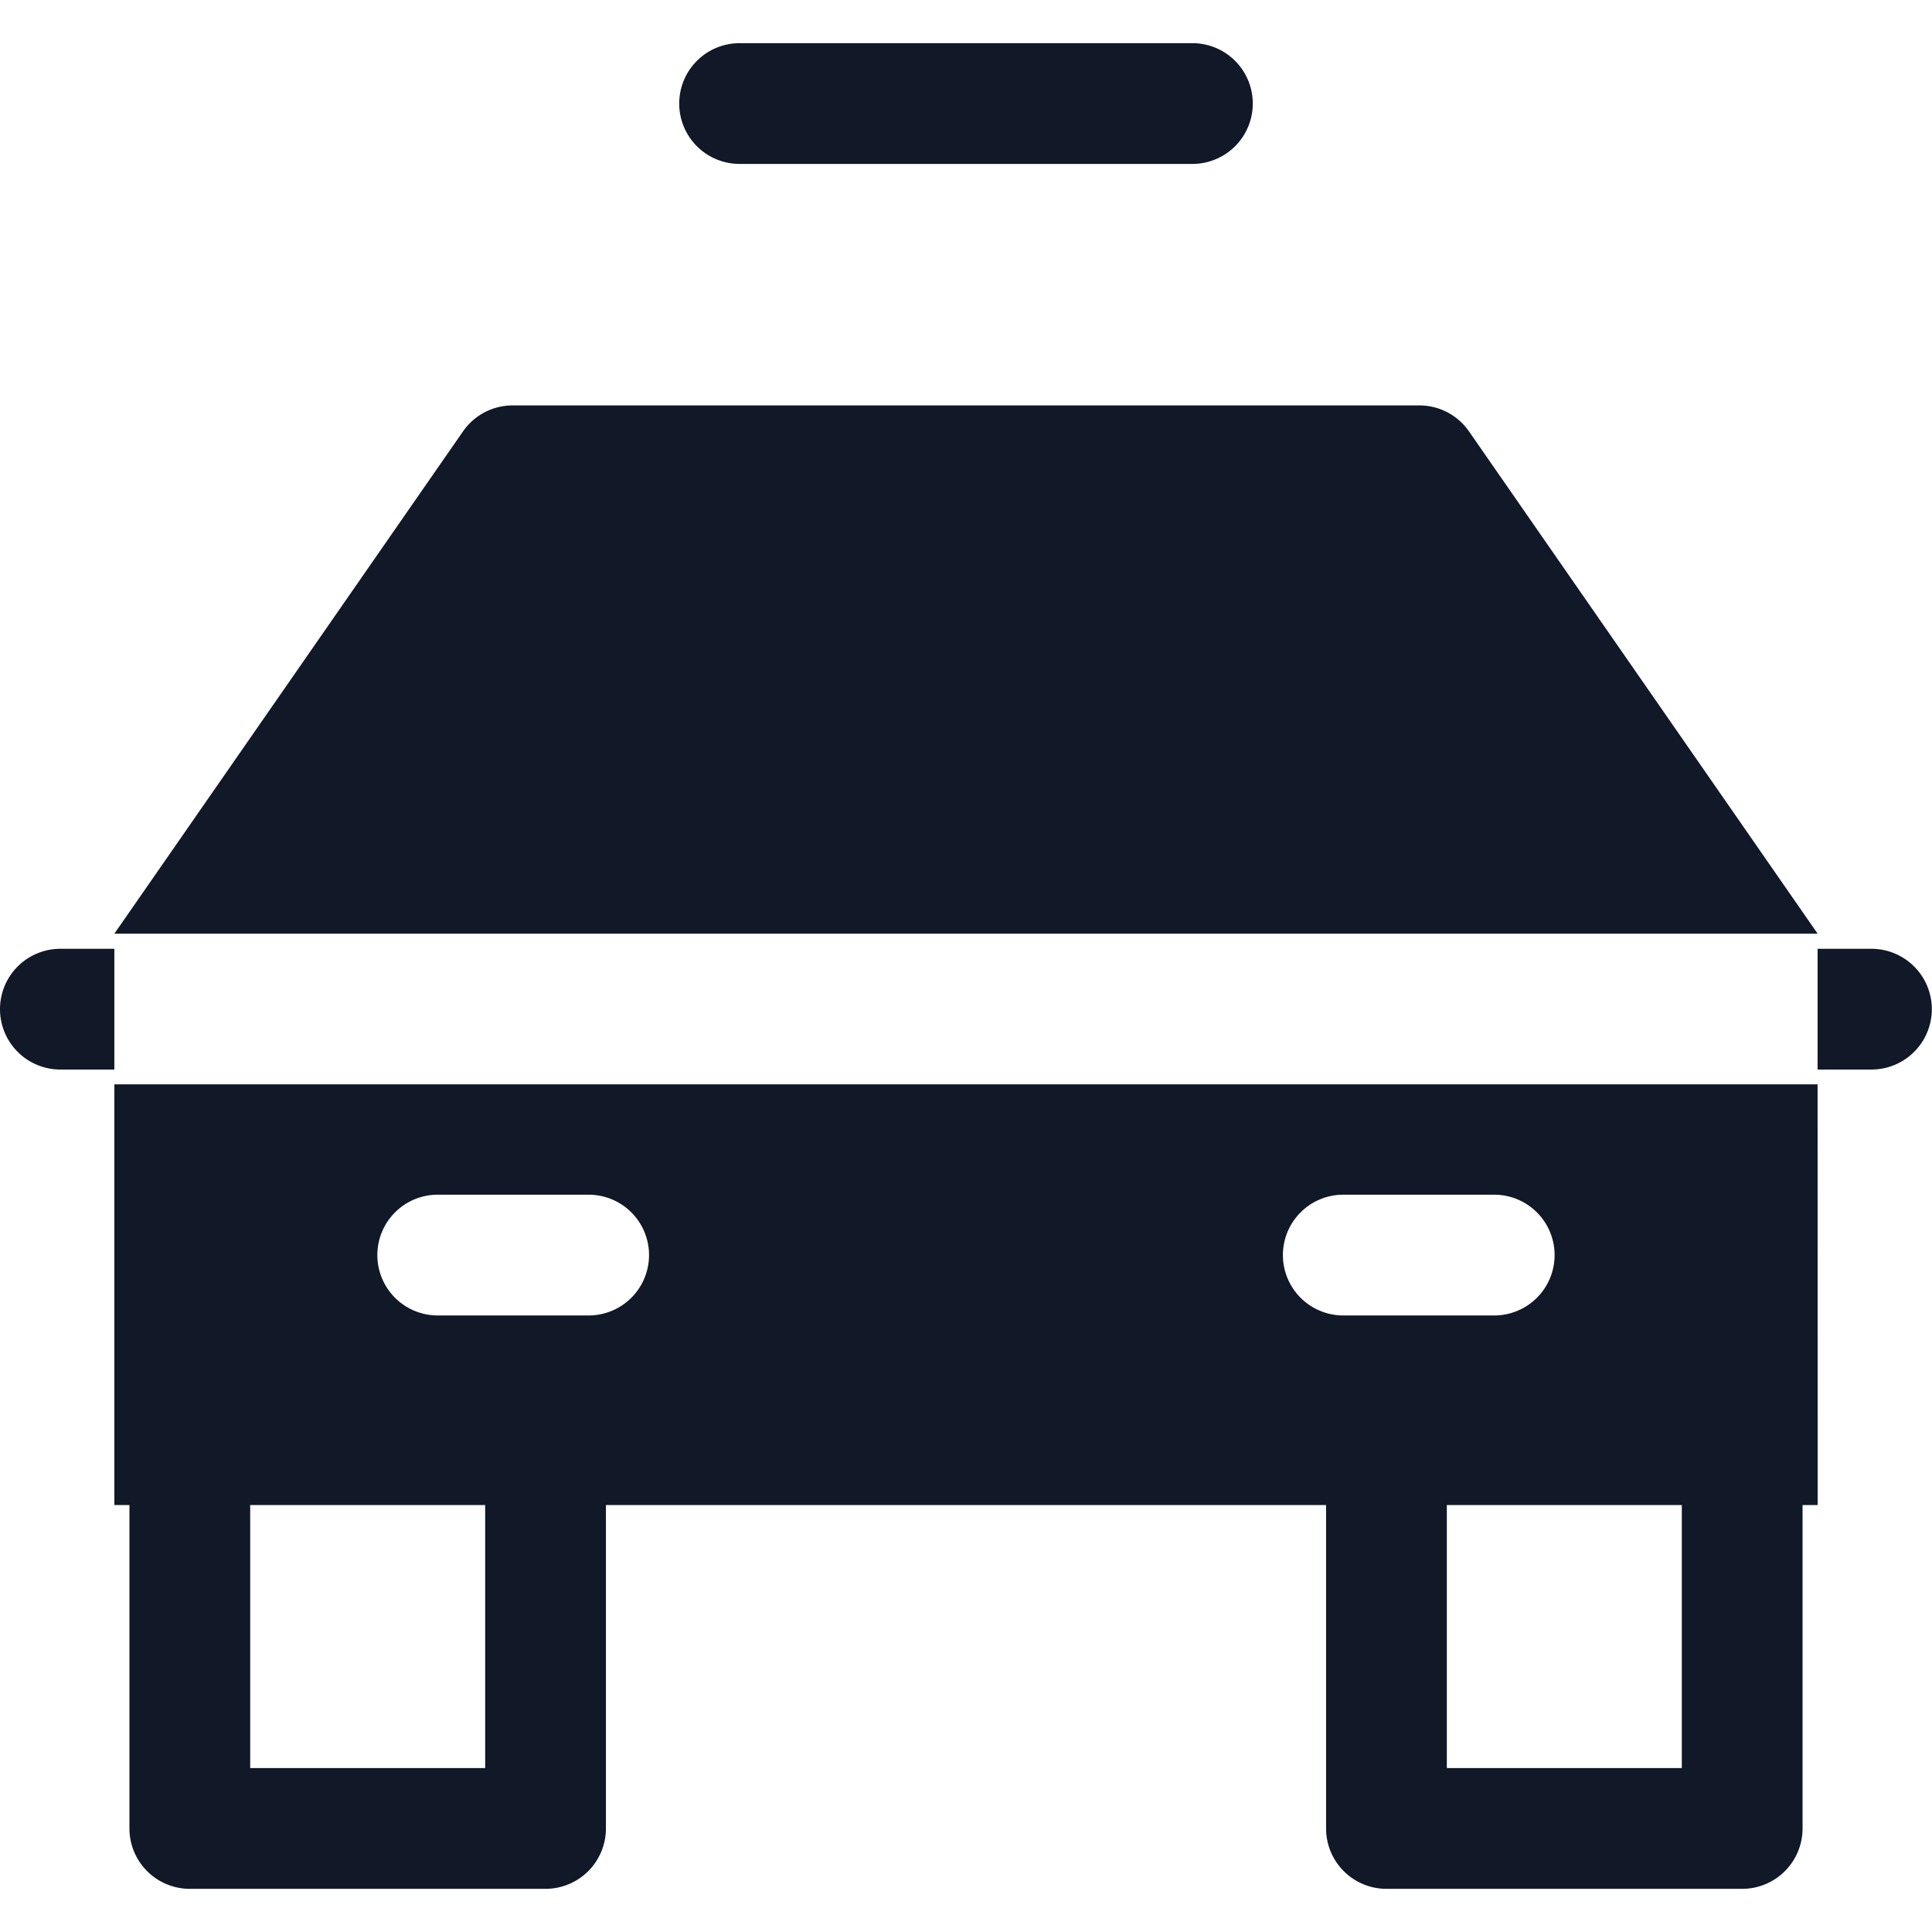 <svg xmlns="http://www.w3.org/2000/svg" width="32" height="32" fill="none" viewBox="0 0 32 32"><path fill="#111827" fill-rule="evenodd" d="M11.25 1.715a1 1 0 0 1 1-1h7.5a1 1 0 1 1 0 2h-7.5a1 1 0 0 1-1-1m-2.76 5a1 1 0 0 0-.821.43l-5.775 8.32h28.212l-5.775-8.32a1 1 0 0 0-.822-.43zm-7.489 11h.893v-2H1a1 1 0 1 0 0 2m29.997 0h-.892v-2h.892a1 1 0 1 1 0 2m-.892.245H1.894v6.968h.25v5.357a1 1 0 0 0 1 1h5.892a1 1 0 0 0 1-1v-5.357h11.928v5.357a1 1 0 0 0 1 1h5.892a1 1 0 0 0 1-1v-5.357h.25zM4.144 29.285v-4.357h3.892v4.357zm19.82 0v-4.357h3.892v4.357zM6.25 20.788a1 1 0 0 1 1-1h2.5a1 1 0 1 1 0 2h-2.5a1 1 0 0 1-1-1m14.999 0a1 1 0 0 1 1-1h2.5a1 1 0 1 1 0 2h-2.5a1 1 0 0 1-1-1" clip-rule="evenodd"/></svg>